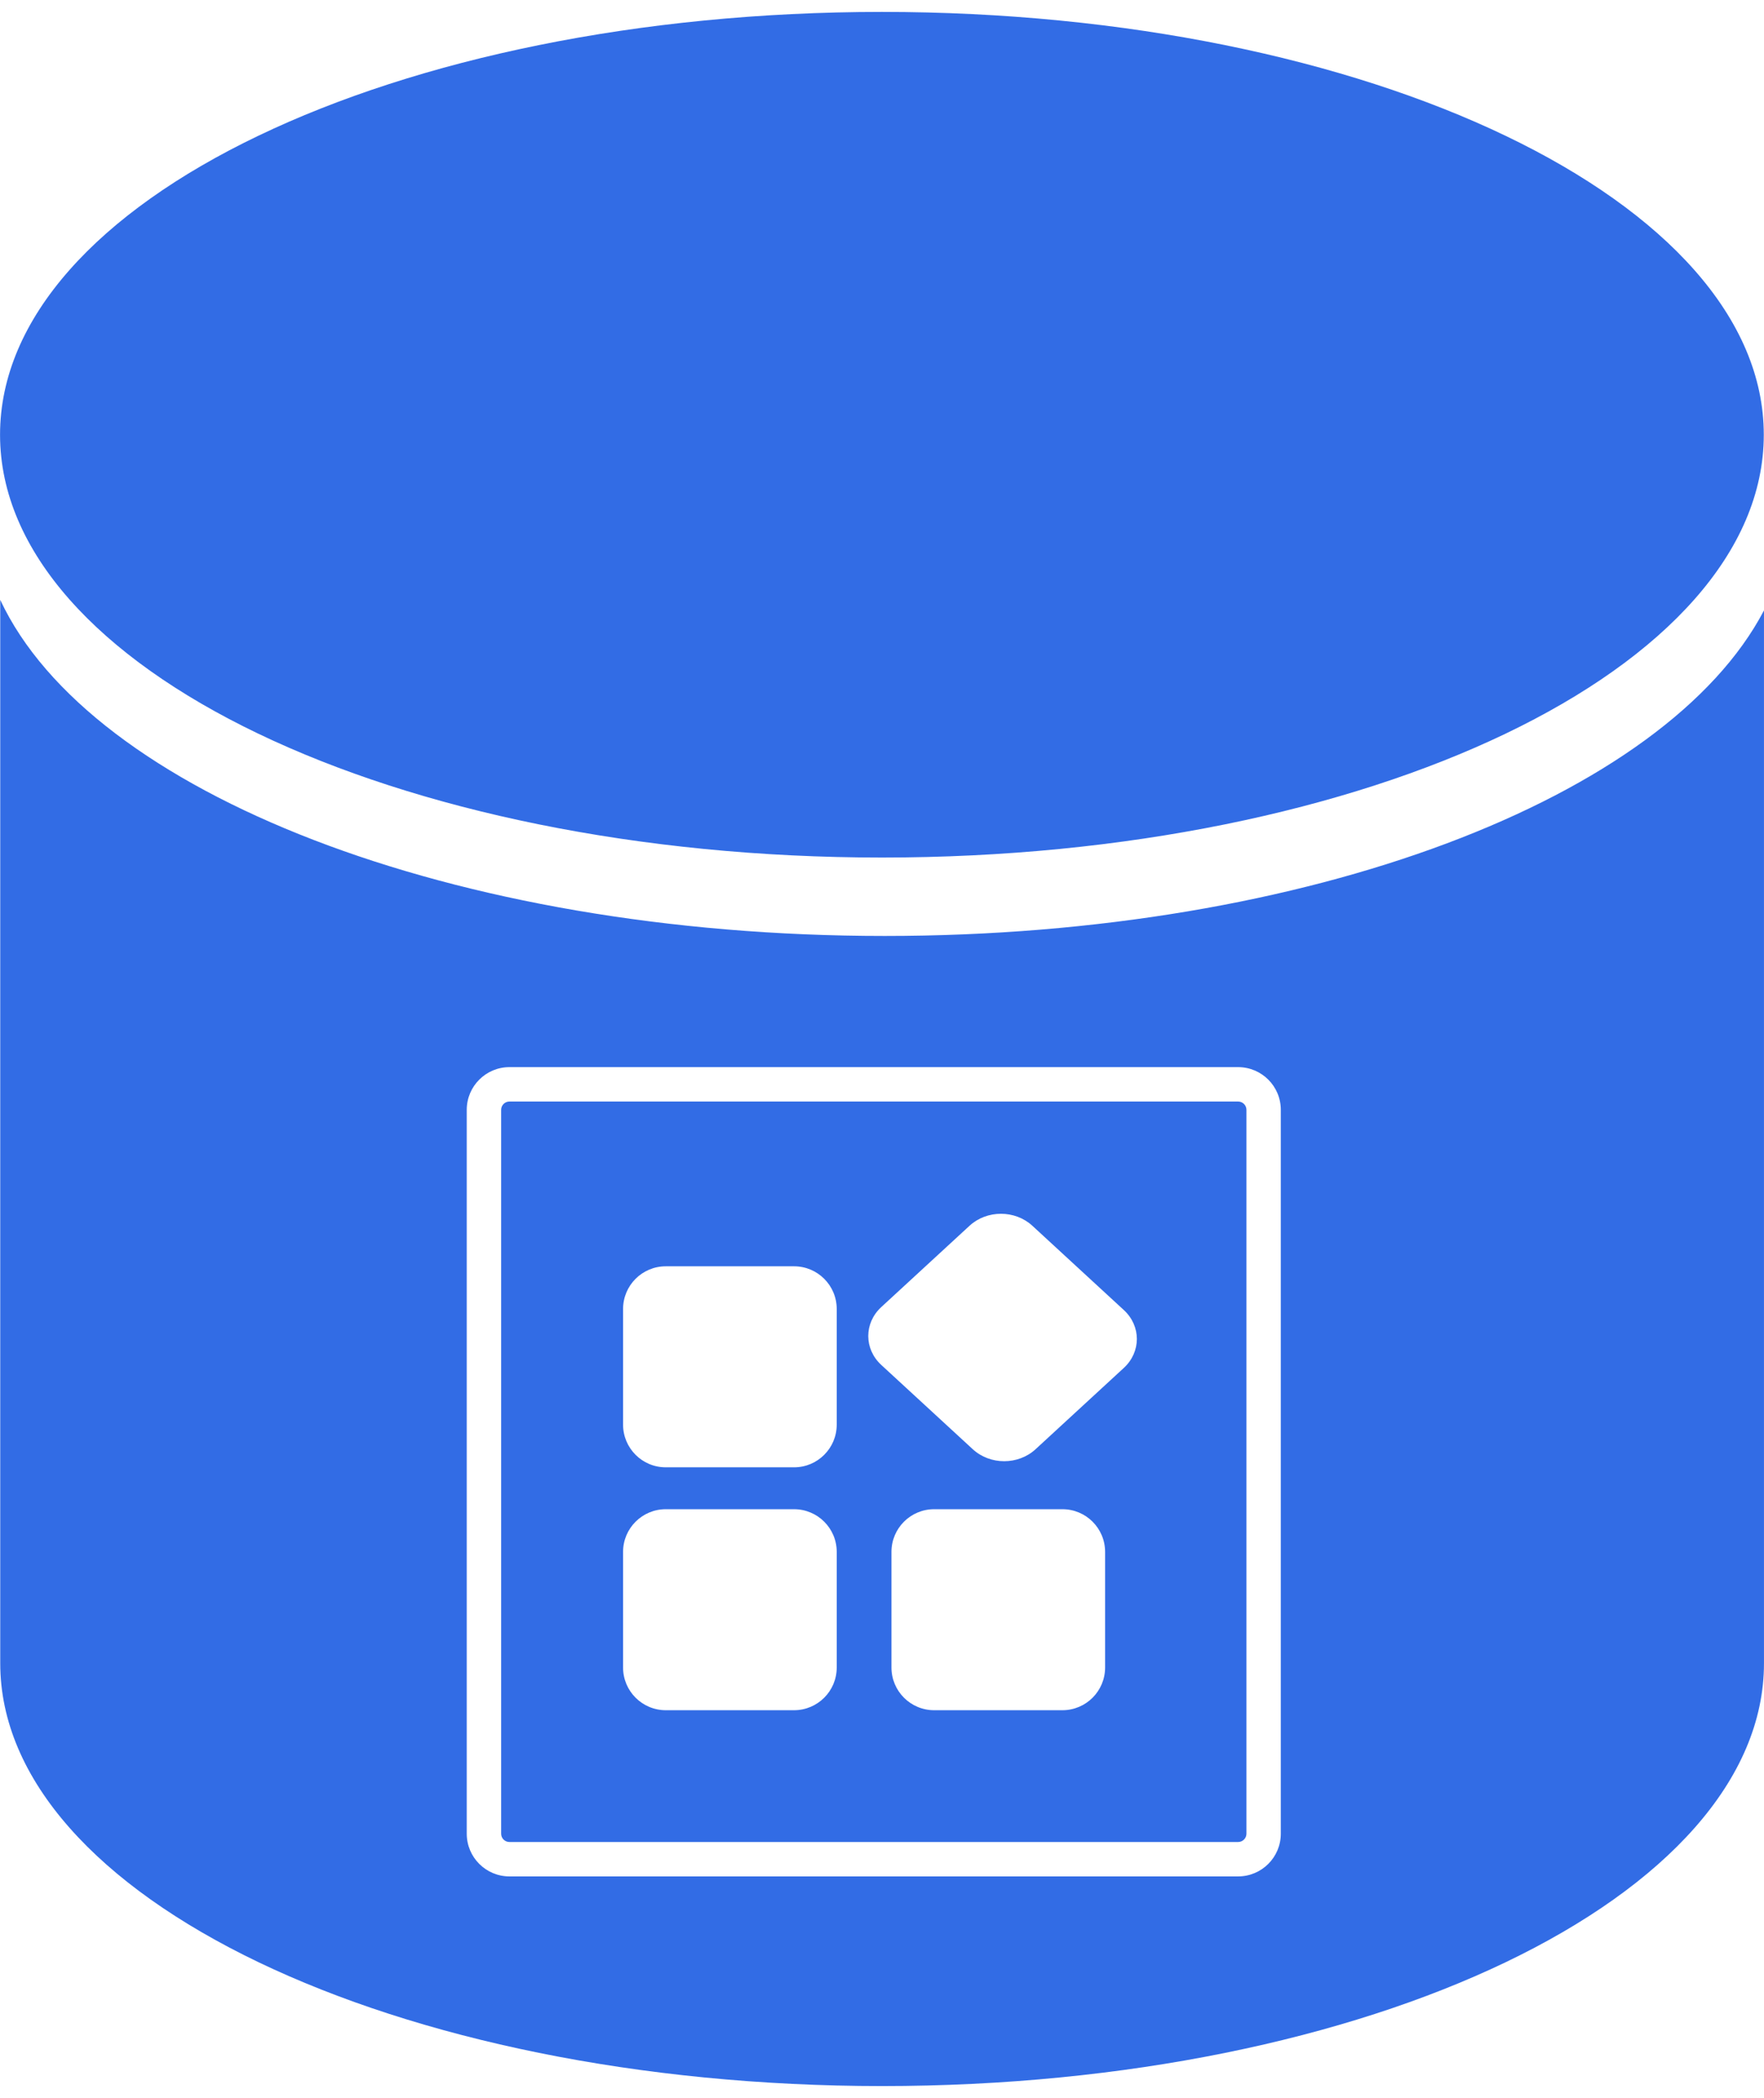 <svg width="74" height="88" viewBox="0 0 74 88" fill="none" xmlns="http://www.w3.org/2000/svg">
<path fill-rule="evenodd" clip-rule="evenodd" d="M73.991 18.235C73.991 28.03 57.428 35.97 36.997 35.97C16.565 35.97 0.002 28.03 0.002 18.235C0.002 8.44 16.565 0.5 36.997 0.5C57.428 0.5 73.991 8.44 73.991 18.235ZM0.01 25.161V69.765H0.01C0.01 79.56 16.573 87.5 37.005 87.5C57.436 87.5 73.999 79.56 73.999 69.765L73.999 69.737V25.605C69.894 33.447 54.937 39.259 37.114 39.259C18.957 39.259 3.773 33.226 0.01 25.161ZM21.371 46.204H51.939C52.132 46.204 52.288 46.36 52.288 46.552V76.915C52.288 77.107 52.132 77.263 51.939 77.263H21.371C21.178 77.263 21.023 77.107 21.023 76.915V46.552C21.023 46.36 21.178 46.204 21.371 46.204ZM19.58 46.552C19.58 45.563 20.382 44.761 21.371 44.761H51.939C52.928 44.761 53.73 45.563 53.73 46.552V76.915C53.73 77.904 52.928 78.706 51.939 78.706H21.371C20.382 78.706 19.58 77.904 19.58 76.915V46.552ZM27.929 53.115C26.94 53.115 26.138 53.917 26.138 54.906V59.756C26.138 60.745 26.94 61.547 27.929 61.547H33.31C34.299 61.547 35.101 60.745 35.101 59.756V54.906C35.101 53.917 34.299 53.115 33.31 53.115H27.929ZM26.138 65.094C26.138 64.105 26.94 63.304 27.929 63.304H33.31C34.299 63.304 35.101 64.105 35.101 65.094V69.944C35.101 70.933 34.299 71.735 33.31 71.735H27.929C26.94 71.735 26.138 70.933 26.138 69.944V65.094ZM36.969 54.826C36.242 55.496 36.242 56.582 36.969 57.252L40.808 60.788C41.535 61.458 42.715 61.458 43.442 60.788L47.145 57.377C47.873 56.706 47.873 55.62 47.145 54.95L43.307 51.414C42.58 50.745 41.4 50.745 40.673 51.414L36.969 54.826ZM37.397 65.094C37.397 64.105 38.198 63.304 39.187 63.304H44.569C45.558 63.304 46.359 64.105 46.359 65.094V69.944C46.359 70.933 45.558 71.735 44.569 71.735H39.187C38.198 71.735 37.397 70.933 37.397 69.944V65.094Z" fill="#326CE5"/>
</svg>
